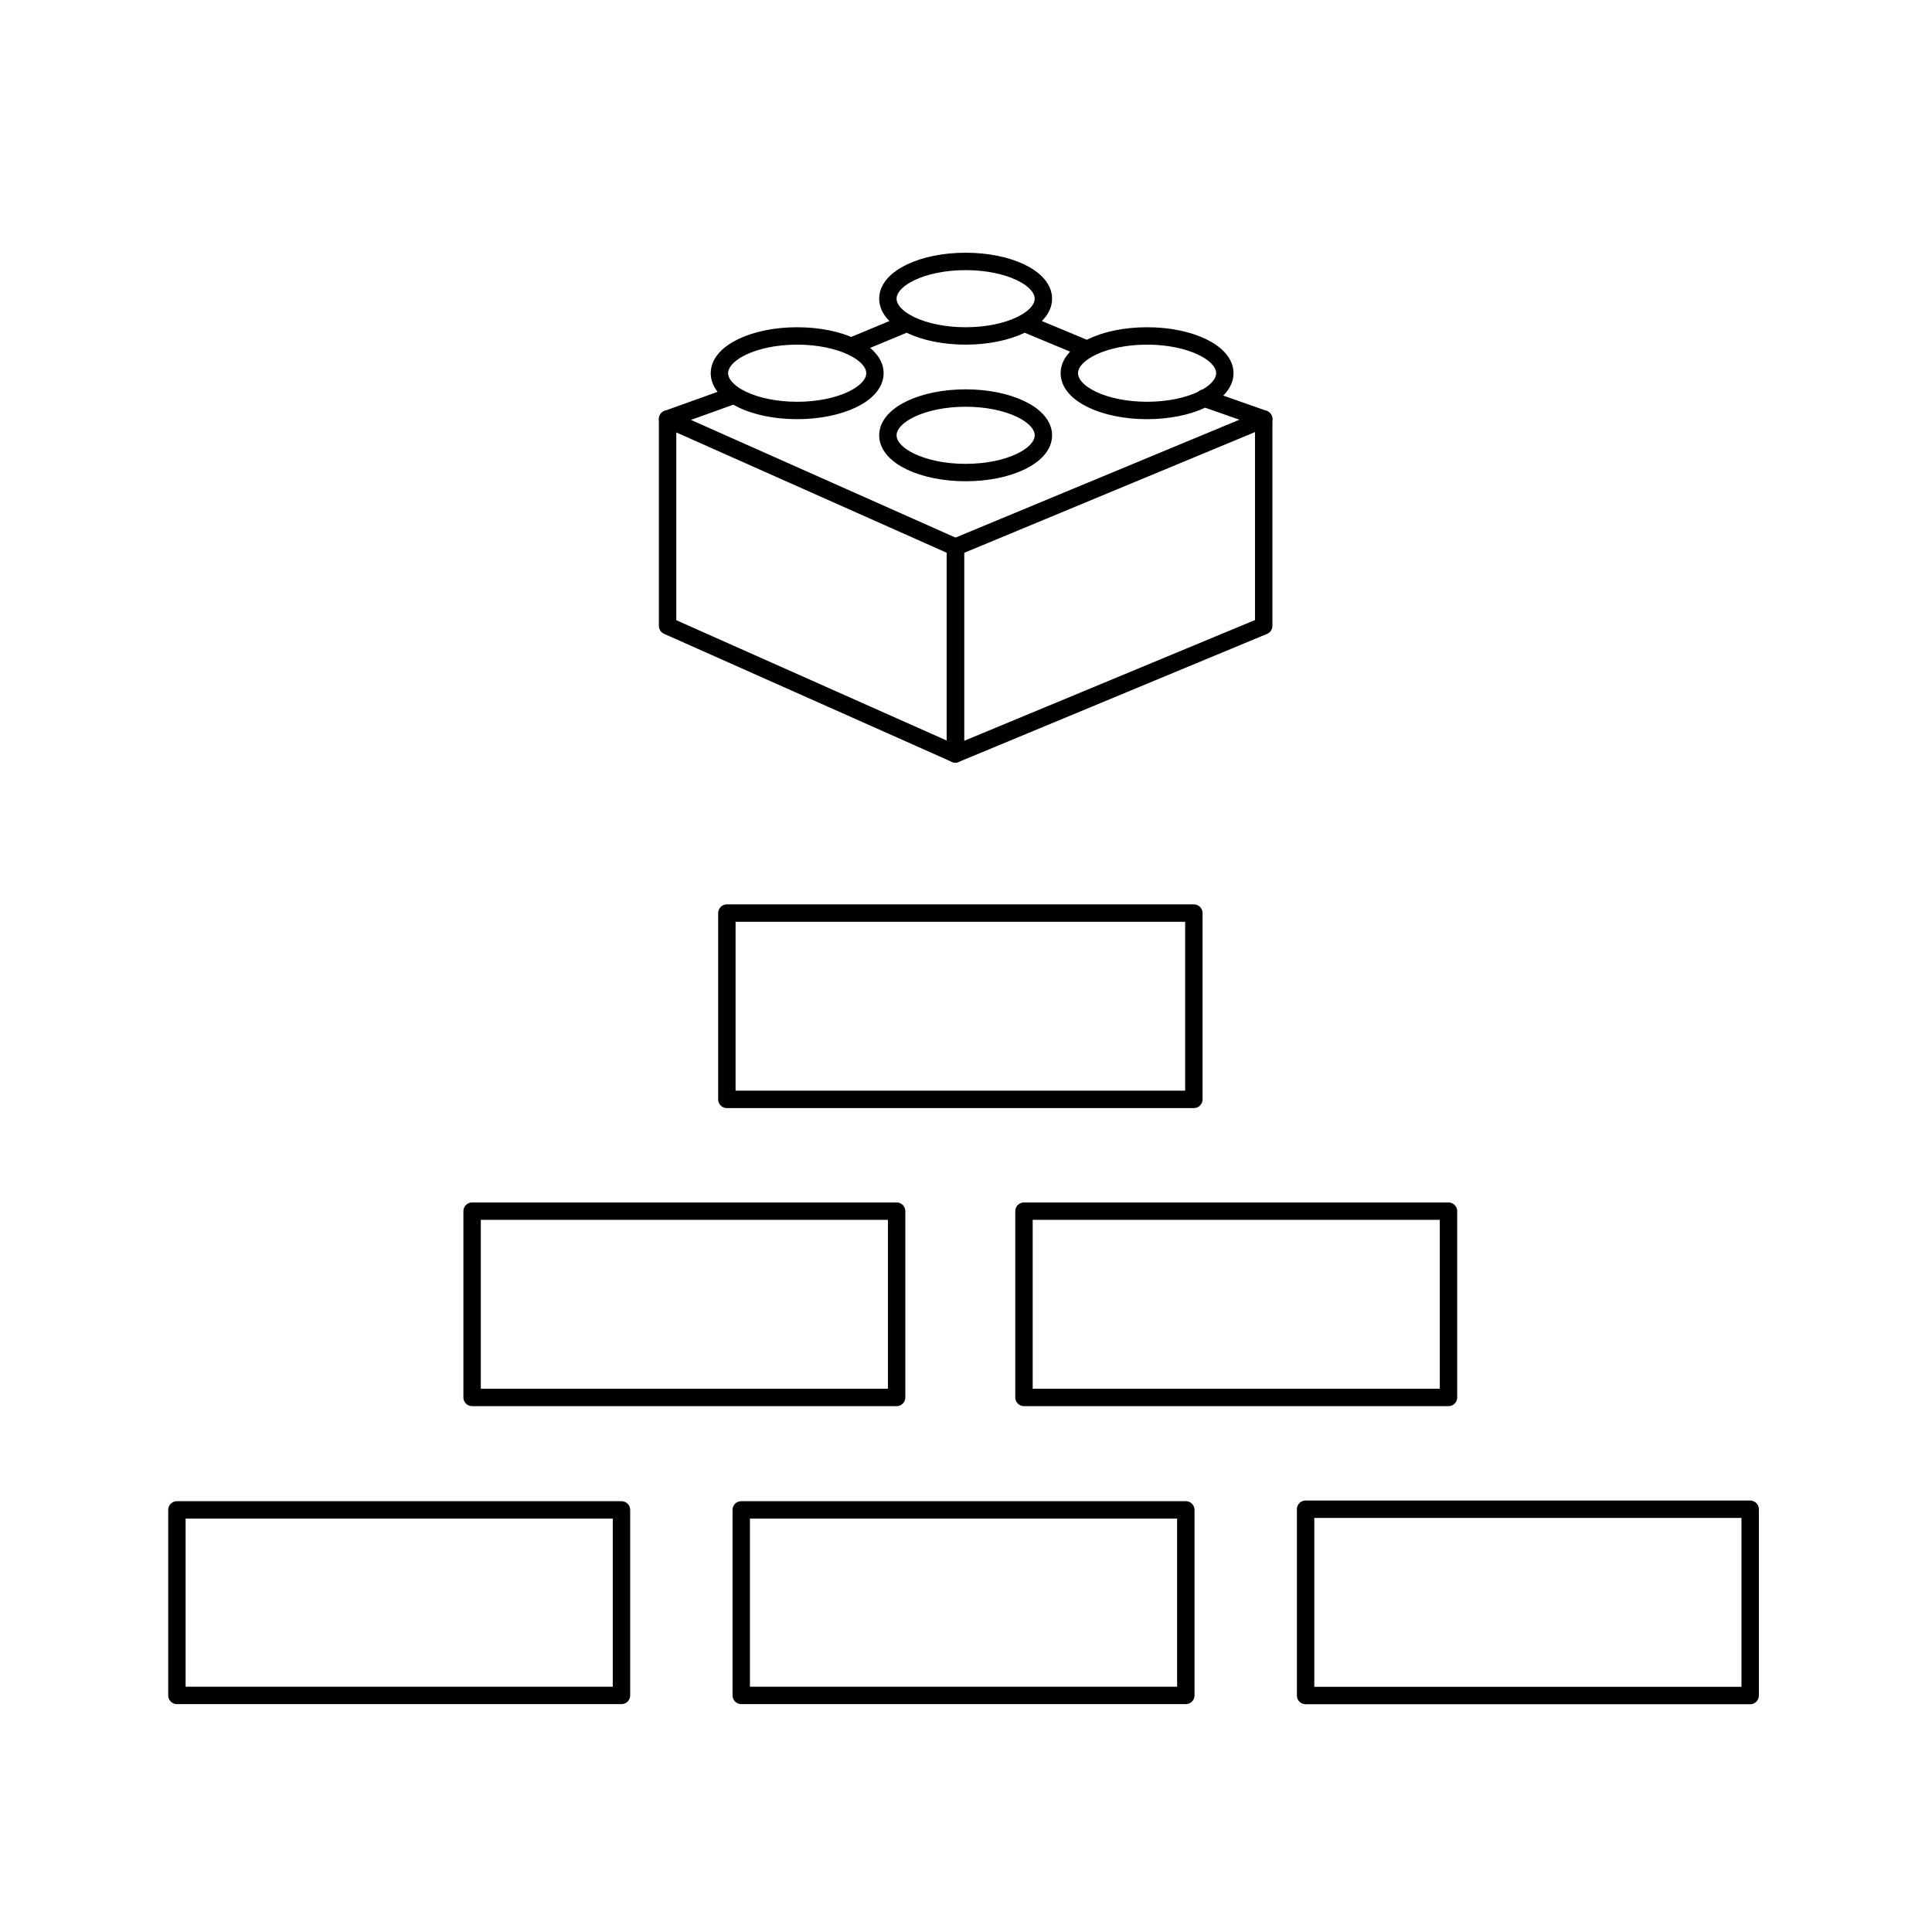 <svg xmlns="http://www.w3.org/2000/svg" width="111" height="111" viewBox="0 0 111 111">
  <g fill="none" fill-rule="evenodd" stroke="#000" stroke-linecap="round" stroke-linejoin="round" transform="translate(9.974 12.894)">
    <polygon points="25.732 73.854 .19 73.854 .19 84.513 25.732 84.513"/>
    <polygon points="58.155 73.854 32.613 73.854 32.613 84.513 58.155 84.513"/>
    <polygon points="90.579 73.816 65.037 73.816 65.037 84.52 90.579 84.52"/>
    <polygon points="58.617 39.566 31.787 39.566 31.787 50.269 58.617 50.269"/>
    <polygon points="41.54 56.691 17.15 56.691 17.15 67.394 41.54 67.394"/>
    <polygon points="73.247 56.691 48.857 56.691 48.857 67.394 73.247 67.394"/>
    <g transform="translate(26.944 .467)">
      <polygon points="17.971 18.07 1.437 10.714 1.437 22.597 17.971 29.954"/>
      <polygon points="35.686 10.714 17.971 18.07 17.971 29.954 35.686 22.597"/>
      <path d="M23.028 11.649C23.028 12.831 21.028 13.789 18.562 13.789 16.095 13.789 14.094 12.831 14.094 11.649 14.094 10.467 16.095 9.508 18.562 9.508 21.028 9.508 23.028 10.467 23.028 11.649L23.028 11.649zM33.452 8.081C33.452 9.263 31.452 10.222 28.985 10.222 26.518 10.222 24.518 9.263 24.518 8.081 24.518 6.9 26.518 5.94 28.985 5.94 31.452 5.94 33.452 6.9 33.452 8.081L33.452 8.081zM13.35 8.081C13.35 9.263 11.35 10.222 8.883 10.222 6.416 10.222 4.415 9.263 4.415 8.081 4.415 6.9 6.416 5.94 8.883 5.94 11.35 5.94 13.35 6.9 13.35 8.081L13.35 8.081zM23.028 3.8C23.028 4.982 21.028 5.94 18.562 5.94 16.095 5.94 14.094 4.982 14.094 3.8 14.094 2.619 16.095 1.659 18.562 1.659 21.028 1.659 23.028 2.619 23.028 3.8L23.028 3.8zM5.27 9.338L1.438 10.714M15.192 5.205L11.982 6.541M25.552 6.712L21.928 5.203M35.686 10.714L32.261 9.509"/>
    </g>
  </g>
</svg>
